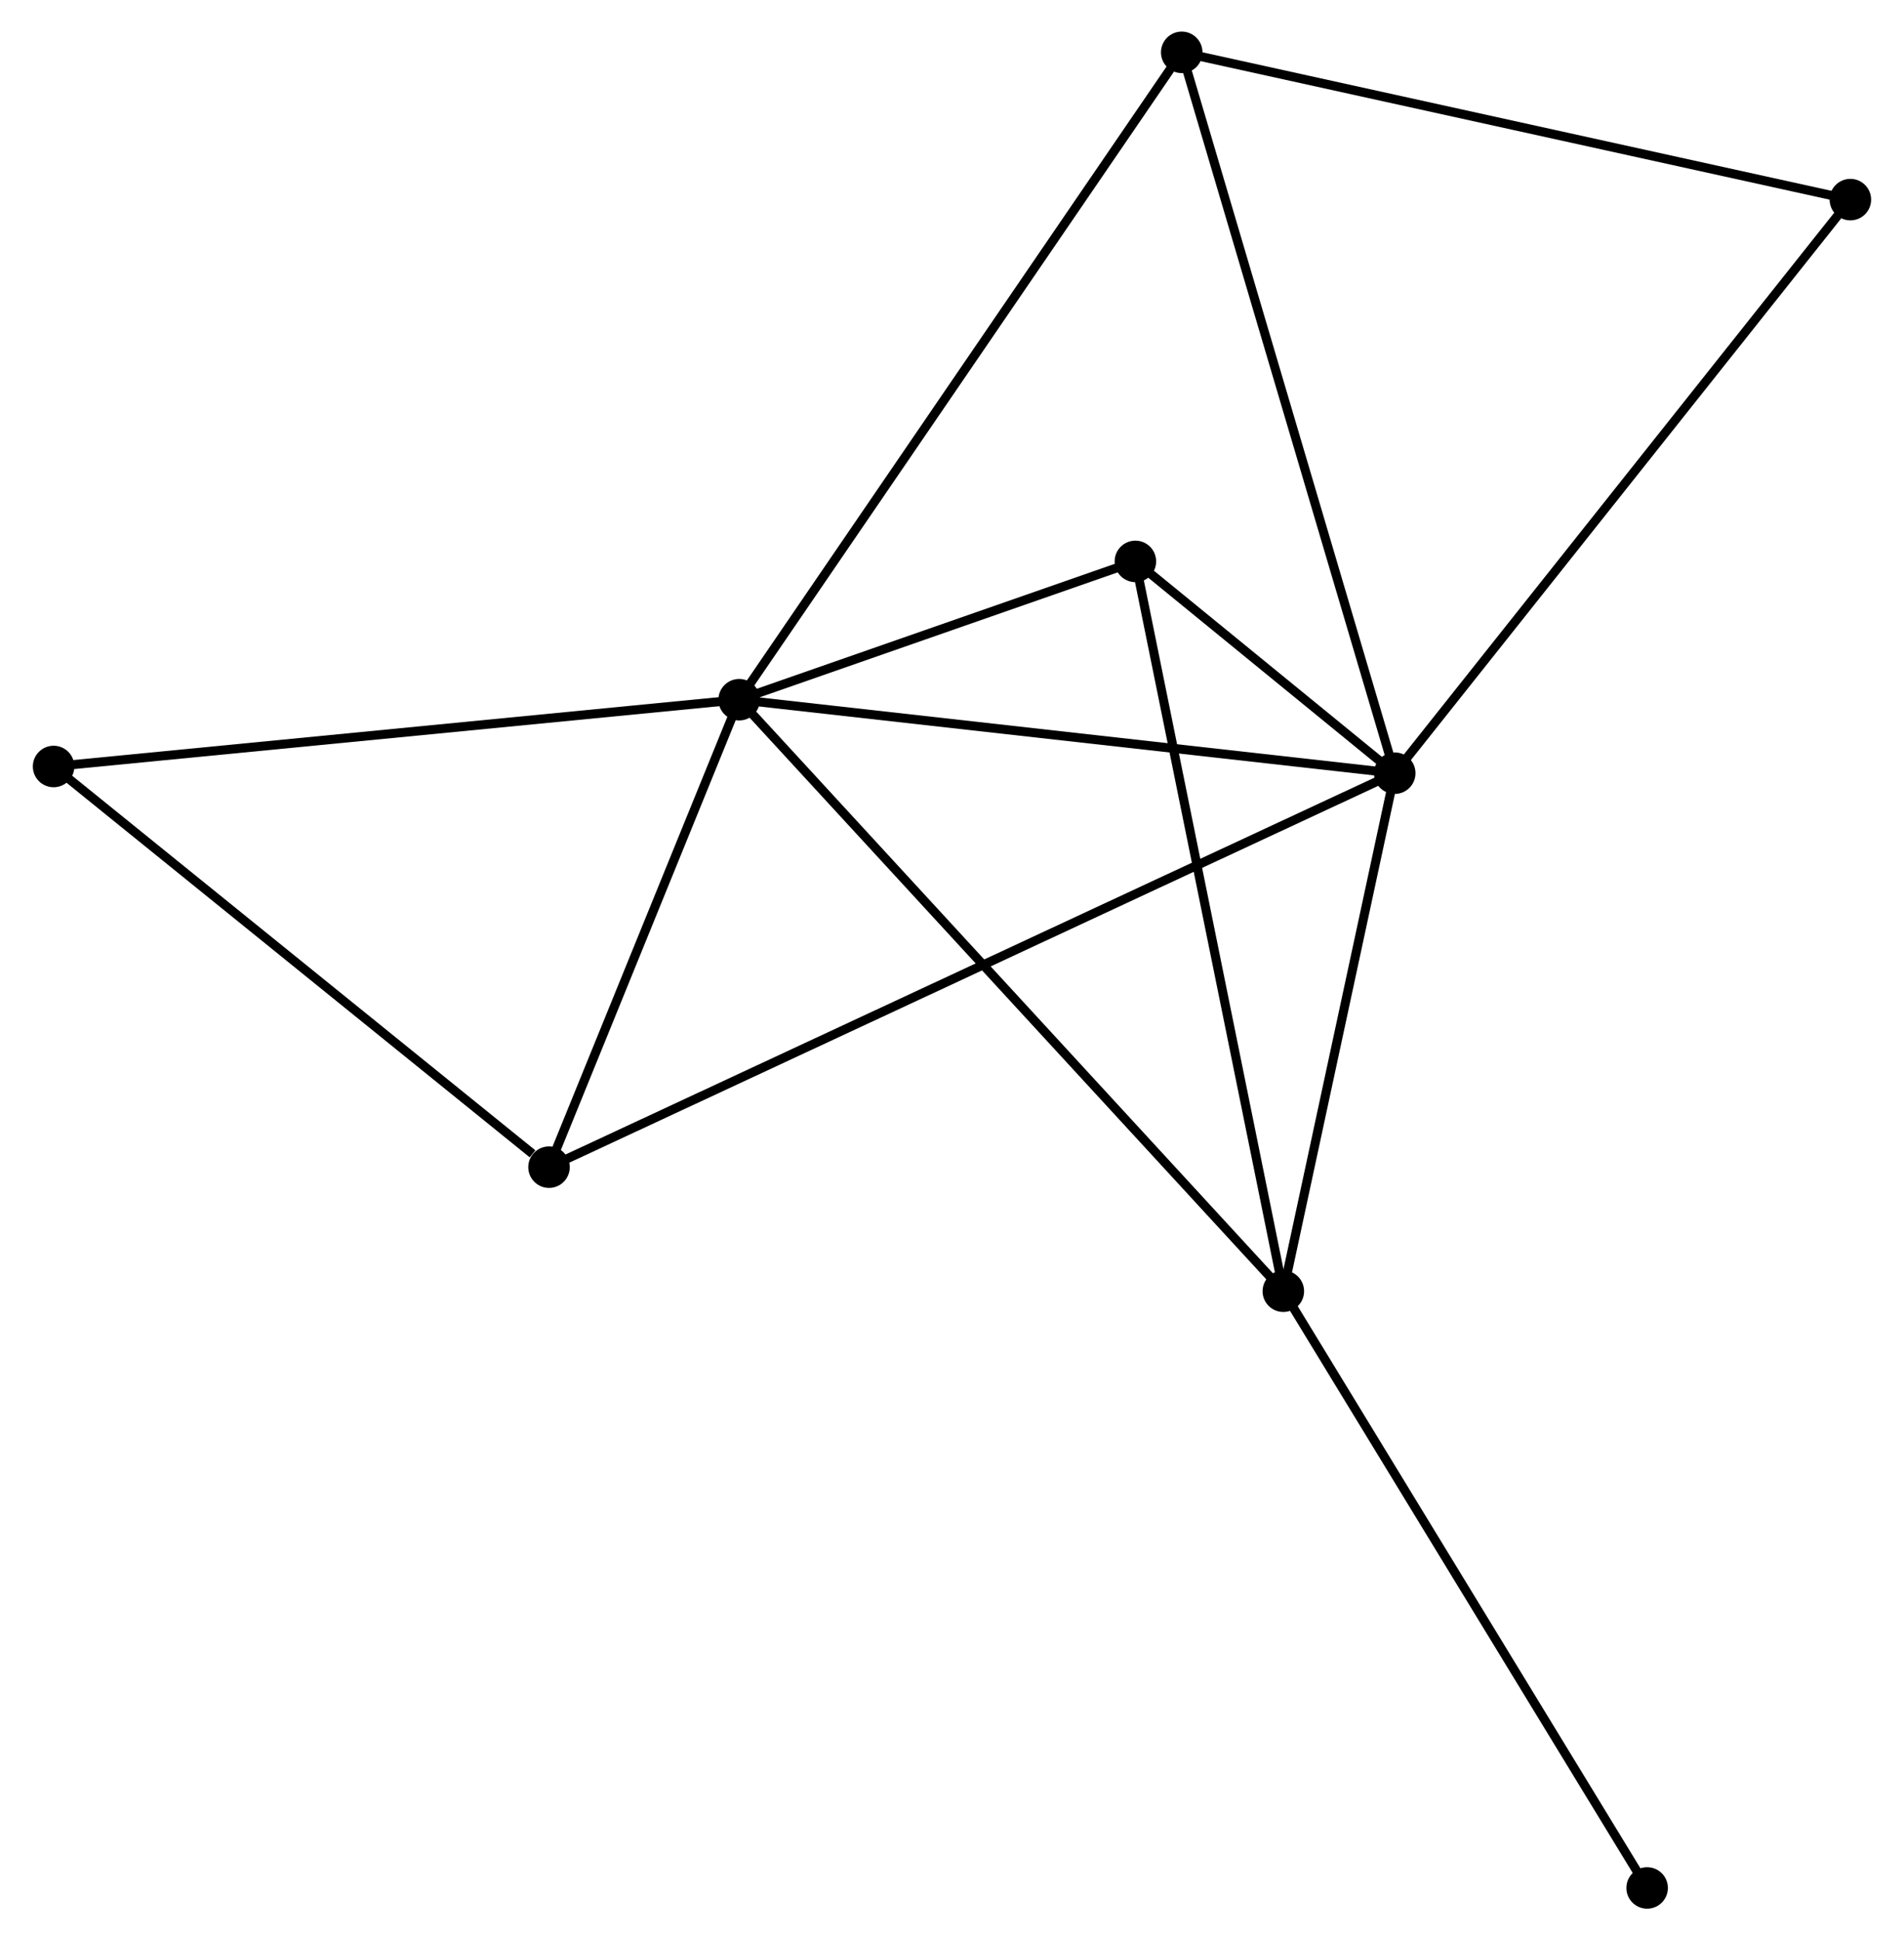 <?xml version="1.0" encoding="UTF-8" standalone="no"?>
<!DOCTYPE svg PUBLIC "-//W3C//DTD SVG 1.1//EN"
 "http://www.w3.org/Graphics/SVG/1.1/DTD/svg11.dtd">
<!-- Generated by graphviz version 2.36.0 (20140111.2315)
 -->
<!-- Title: %3 Pages: 1 -->
<svg width="211pt" height="215pt"
 viewBox="0.00 0.00 210.73 215.01" xmlns="http://www.w3.org/2000/svg" xmlns:xlink="http://www.w3.org/1999/xlink">
<g id="graph0" class="graph" transform="scale(1 1) rotate(0) translate(4 211.008)">
<title>%3</title>
<!-- 0 -->
<g id="node1" class="node"><title>0</title>
<ellipse fill="black" stroke="black" cx="77.779" cy="-133.471" rx="1.8" ry="1.8"/>
</g>
<!-- 1 -->
<g id="node2" class="node"><title>1</title>
<ellipse fill="black" stroke="black" cx="150.432" cy="-125.329" rx="1.8" ry="1.8"/>
</g>
<!-- 0&#45;&#45;1 -->
<g id="edge1" class="edge"><title>0&#45;&#45;1</title>
<path fill="none" stroke="black" d="M79.575,-133.27C89.539,-132.154 137.959,-126.727 148.432,-125.553"/>
</g>
<!-- 2 -->
<g id="node3" class="node"><title>2</title>
<ellipse fill="black" stroke="black" cx="138.085" cy="-67.922" rx="1.8" ry="1.8"/>
</g>
<!-- 0&#45;&#45;2 -->
<g id="edge2" class="edge"><title>0&#45;&#45;2</title>
<path fill="none" stroke="black" d="M79.27,-131.851C87.686,-122.703 129.152,-77.632 136.853,-69.261"/>
</g>
<!-- 3 -->
<g id="node4" class="node"><title>3</title>
<ellipse fill="black" stroke="black" cx="121.689" cy="-148.797" rx="1.8" ry="1.8"/>
</g>
<!-- 0&#45;&#45;3 -->
<g id="edge3" class="edge"><title>0&#45;&#45;3</title>
<path fill="none" stroke="black" d="M79.666,-134.13C86.889,-136.651 112.733,-145.671 119.859,-148.158"/>
</g>
<!-- 4 -->
<g id="node5" class="node"><title>4</title>
<ellipse fill="black" stroke="black" cx="56.705" cy="-81.671" rx="1.8" ry="1.8"/>
</g>
<!-- 0&#45;&#45;4 -->
<g id="edge4" class="edge"><title>0&#45;&#45;4</title>
<path fill="none" stroke="black" d="M77.078,-131.748C73.878,-123.883 60.68,-91.442 57.43,-83.454"/>
</g>
<!-- 5 -->
<g id="node6" class="node"><title>5</title>
<ellipse fill="black" stroke="black" cx="126.824" cy="-205.208" rx="1.8" ry="1.8"/>
</g>
<!-- 0&#45;&#45;5 -->
<g id="edge5" class="edge"><title>0&#45;&#45;5</title>
<path fill="none" stroke="black" d="M78.803,-134.97C85.186,-144.306 119.439,-194.406 125.805,-203.718"/>
</g>
<!-- 6 -->
<g id="node7" class="node"><title>6</title>
<ellipse fill="black" stroke="black" cx="1.8" cy="-126.07" rx="1.8" ry="1.8"/>
</g>
<!-- 0&#45;&#45;6 -->
<g id="edge6" class="edge"><title>0&#45;&#45;6</title>
<path fill="none" stroke="black" d="M75.901,-133.288C65.389,-132.264 13.952,-127.254 3.612,-126.246"/>
</g>
<!-- 1&#45;&#45;2 -->
<g id="edge7" class="edge"><title>1&#45;&#45;2</title>
<path fill="none" stroke="black" d="M150.021,-123.419C148.147,-114.703 140.414,-78.75 138.51,-69.898"/>
</g>
<!-- 1&#45;&#45;3 -->
<g id="edge8" class="edge"><title>1&#45;&#45;3</title>
<path fill="none" stroke="black" d="M148.887,-126.591C143.849,-130.704 127.95,-143.685 123.105,-147.642"/>
</g>
<!-- 1&#45;&#45;4 -->
<g id="edge9" class="edge"><title>1&#45;&#45;4</title>
<path fill="none" stroke="black" d="M148.474,-124.417C136.172,-118.687 69.686,-87.718 58.349,-82.437"/>
</g>
<!-- 1&#45;&#45;5 -->
<g id="edge10" class="edge"><title>1&#45;&#45;5</title>
<path fill="none" stroke="black" d="M149.848,-127.304C146.582,-138.355 130.6,-192.432 127.387,-203.302"/>
</g>
<!-- 7 -->
<g id="node8" class="node"><title>7</title>
<ellipse fill="black" stroke="black" cx="200.926" cy="-188.888" rx="1.8" ry="1.8"/>
</g>
<!-- 1&#45;&#45;7 -->
<g id="edge11" class="edge"><title>1&#45;&#45;7</title>
<path fill="none" stroke="black" d="M151.68,-126.9C158.605,-135.617 192.257,-177.977 199.536,-187.139"/>
</g>
<!-- 2&#45;&#45;3 -->
<g id="edge12" class="edge"><title>2&#45;&#45;3</title>
<path fill="none" stroke="black" d="M137.68,-69.921C135.411,-81.111 124.312,-135.862 122.081,-146.868"/>
</g>
<!-- 8 -->
<g id="node9" class="node"><title>8</title>
<ellipse fill="black" stroke="black" cx="178.403" cy="-1.8" rx="1.8" ry="1.8"/>
</g>
<!-- 2&#45;&#45;8 -->
<g id="edge13" class="edge"><title>2&#45;&#45;8</title>
<path fill="none" stroke="black" d="M139.081,-66.288C144.611,-57.219 171.481,-13.152 177.293,-3.62"/>
</g>
<!-- 4&#45;&#45;6 -->
<g id="edge14" class="edge"><title>4&#45;&#45;6</title>
<path fill="none" stroke="black" d="M54.878,-83.149C46.393,-90.01 10.92,-118.695 3.261,-124.888"/>
</g>
<!-- 5&#45;&#45;7 -->
<g id="edge15" class="edge"><title>5&#45;&#45;7</title>
<path fill="none" stroke="black" d="M128.655,-204.804C138.908,-202.547 189.074,-191.498 199.158,-189.278"/>
</g>
</g>
</svg>

